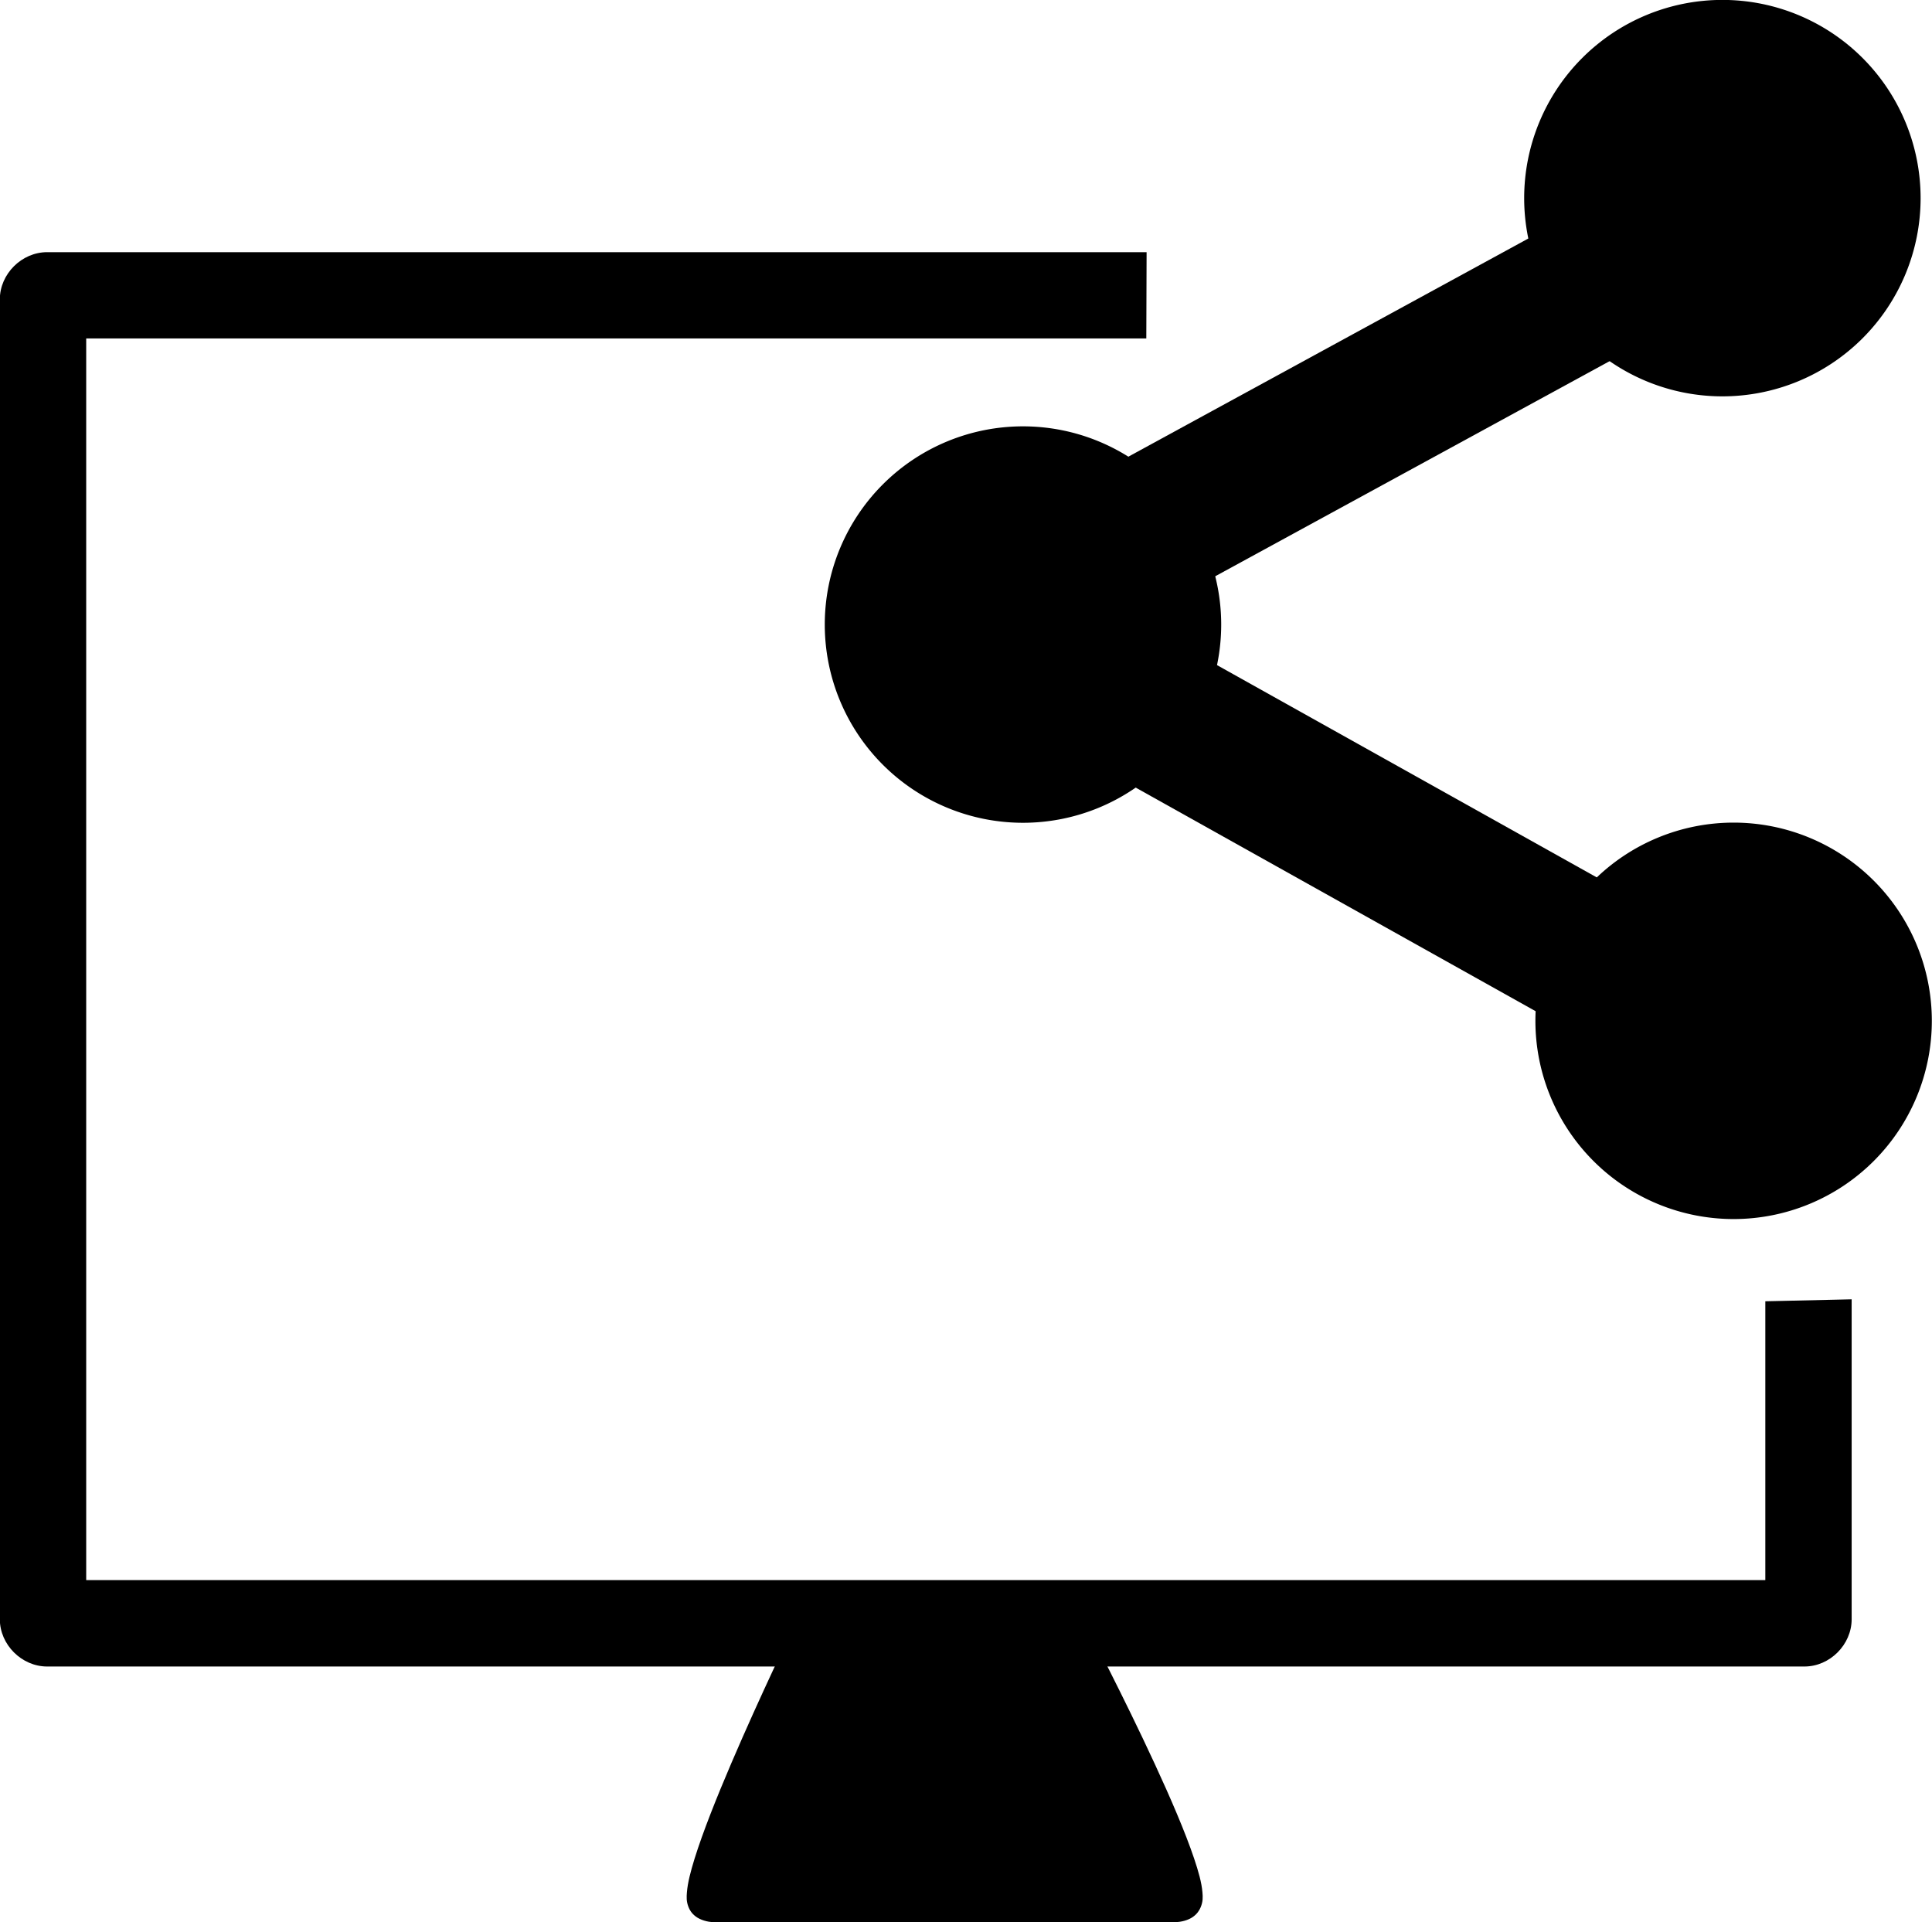<svg xmlns:rdf="http://www.w3.org/1999/02/22-rdf-syntax-ns#" viewBox="0 0 46.123 45.888">
	<g class="screenschare" transform="translate(102.19 -501.56)">
		<path d="m-73.036 516.47a4.732 4.732 0 0 1 -4.732 4.732 4.732 4.732 0 0 1 -4.732 -4.732 4.732 4.732 0 0 1 4.732 -4.732 4.732 4.732 0 0 1 4.732 4.732z"/>
		<path  d="m-56.339 506.29a4.732 4.732 0 0 1 -4.732 4.732 4.732 4.732 0 0 1 -4.732 -4.732 4.732 4.732 0 0 1 4.732 -4.732 4.732 4.732 0 0 1 4.732 4.732z"/>
		<path  d="m-56.071 525.93a4.732 4.732 0 0 1 -4.732 4.732 4.732 4.732 0 0 1 -4.732 -4.732 4.732 4.732 0 0 1 4.732 -4.732 4.732 4.732 0 0 1 4.732 4.732z"/>
		<path d="m-64.23 506.45-11.785 6.428 1.676 3.072 11.785-6.428-1.676-3.072z"/>
		<path d="m-73.848 517.04-1.707 3.055 11.717 6.551 1.709-3.055-11.719-6.551z" />
		<path d="m-74.817 507.58h-26.248c-0.607 0-1.129 0.52-1.129 1.127v31.508c0 0.607 0.522 1.129 1.129 1.129h41.953c0.607 0 1.127-0.522 1.127-1.129v-7.637l-2.061 0.047v6.656h-40.086v-29.641h25.308z" />
		<path d="m-83.115 540.13-0.127 0.261s-0.792 1.631-1.492 3.268c-0.35 0.818-0.676 1.636-0.873 2.268-0.098 0.316-0.166 0.58-0.184 0.807-0.009 0.113-0.015 0.216 0.037 0.35 0.026 0.067 0.07 0.149 0.174 0.228 0.104 0.079 0.277 0.133 0.42 0.133h11.033c0.135 0 0.304-0.045 0.412-0.121 0.108-0.075 0.158-0.161 0.188-0.231 0.058-0.139 0.053-0.244 0.043-0.359-0.019-0.23-0.093-0.493-0.199-0.808-0.212-0.63-0.563-1.444-0.939-2.257-0.752-1.627-1.603-3.248-1.603-3.248l-0.131-0.251-6.041-0.04z" />
	</g>
</svg>

